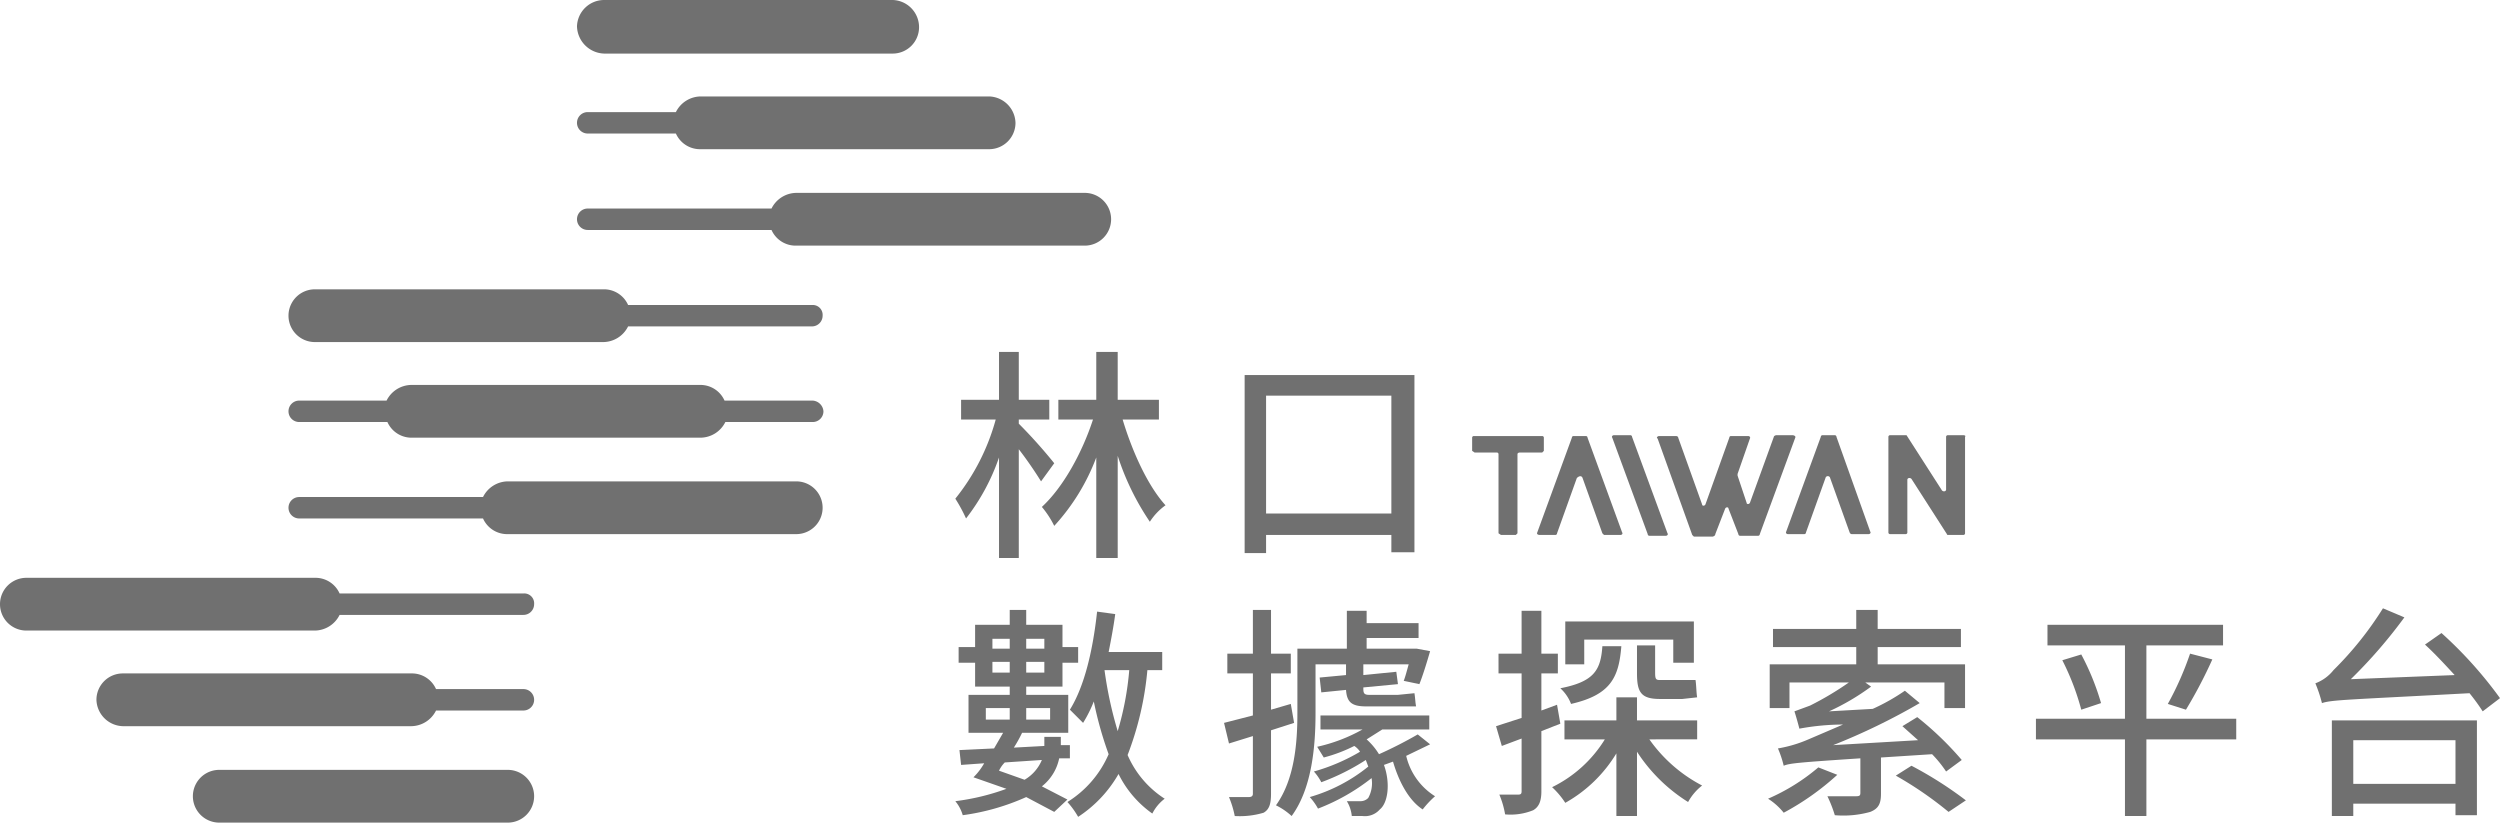 <svg xmlns="http://www.w3.org/2000/svg" viewBox="0 0 303.3 99.8"><defs><style>.cls-1{fill:#707070;}</style></defs><title>logo</title><g id="圖層_2" data-name="圖層 2"><g id="圖層_1-2" data-name="圖層 1"><path class="cls-1" d="M73.3,6.5h35a3.2,3.2,0,0,0,3.2-3.2A3.3,3.3,0,0,0,108.3,0h-35A3.3,3.3,0,0,0,70,3.2a3.4,3.4,0,0,0,3.3,3.3Z"/><path class="cls-1" d="M96.6,58.4h-35a3.4,3.4,0,0,0-3,1.9H36.3a1.3,1.3,0,0,0,0,2.6H58.6a3.2,3.2,0,0,0,3,1.9h35a3.2,3.2,0,1,0,0-6.4Z"/><path class="cls-1" d="M61.6,93.4h-35a3.2,3.2,0,0,0,0,6.4h35a3.2,3.2,0,0,0,3.2-3.2A3.2,3.2,0,0,0,61.6,93.4Z"/><path class="cls-1" d="M71.3,16.2H82a3.2,3.2,0,0,0,3,1.9h35a3.2,3.2,0,0,0,3.2-3.2,3.3,3.3,0,0,0-3.2-3.2H85a3.4,3.4,0,0,0-3,1.9H71.3a1.3,1.3,0,1,0,0,2.6Z"/><path class="cls-1" d="M98.6,48.6H87.9a3.2,3.2,0,0,0-3-1.9h-35a3.4,3.4,0,0,0-3,1.9H36.3a1.3,1.3,0,1,0,0,2.6H47a3.2,3.2,0,0,0,3,1.9H85a3.4,3.4,0,0,0,3-1.9H98.6a1.3,1.3,0,0,0,1.3-1.3,1.4,1.4,0,0,0-1.3-1.3Z"/><path class="cls-1" d="M71.3,27.9H93.6a3.2,3.2,0,0,0,3,1.9h35a3.2,3.2,0,0,0,3.2-3.2,3.2,3.2,0,0,0-3.2-3.2h-35a3.4,3.4,0,0,0-3,1.9H71.3a1.3,1.3,0,1,0,0,2.6Z"/><path class="cls-1" d="M98.6,37H76.2a3.2,3.2,0,0,0-3-1.9h-35a3.2,3.2,0,1,0,0,6.4h35a3.4,3.4,0,0,0,3-1.9H98.5a1.3,1.3,0,0,0,1.3-1.3A1.2,1.2,0,0,0,98.6,37Z"/><path class="cls-1" d="M63.5,83.6H52.9a3.2,3.2,0,0,0-3-1.9h-35a3.2,3.2,0,0,0-3.2,3.2,3.3,3.3,0,0,0,3.2,3.2h35a3.4,3.4,0,0,0,3-1.9H63.5a1.3,1.3,0,0,0,1.3-1.3,1.3,1.3,0,0,0-1.3-1.3Z"/><path class="cls-1" d="M63.5,72H41.2a3.2,3.2,0,0,0-3-1.9H3.2A3.2,3.2,0,0,0,0,73.3a3.2,3.2,0,0,0,3.2,3.2h35a3.4,3.4,0,0,0,3-1.9H63.5a1.3,1.3,0,0,0,1.3-1.3A1.2,1.2,0,0,0,63.5,72Z"/><path class="cls-1" d="M178.9,54.9h2.7a.2.2,0,0,1,.2.2v9.6l.3.2h1.8l.2-.2V55.1c0-.1.1-.2.3-.2h2.7l.2-.2V53.1a.2.2,0,0,0-.2-.2h-8.3a.2.2,0,0,0-.2.2v1.6Z"/><path class="cls-1" d="M238.2,52.8h-1.9a.2.2,0,0,0-.2.2v6.4c0,.2-.3.3-.5.1l-4.3-6.7h-2a.2.2,0,0,0-.2.2V64.6a.2.2,0,0,0,.2.2h1.9a.2.2,0,0,0,.2-.2V58.2c0-.2.3-.3.5-.1l4.3,6.7c0,.1.1.1.2.1h1.8a.2.2,0,0,0,.2-.2V53C238.5,52.9,238.4,52.8,238.2,52.8Z"/><path class="cls-1" d="M199.9,64.8a.2.2,0,0,0,.2.2h2c.2,0,.3-.2.2-.3L198,53a.2.2,0,0,0-.2-.2h-2c-.2,0-.3.2-.2.3Z"/><path class="cls-1" d="M208.1,64.8l1.2-3.1c.1-.2.4-.2.4,0l1.2,3.1a.2.2,0,0,0,.2.2h2.2a.2.2,0,0,0,.2-.2l4.3-11.7c.1-.2-.2-.3-.3-.3h-2c-.1,0-.3.1-.3.2l-2.9,8c-.1.2-.4.2-.4,0l-1.1-3.3v-.2l1.5-4.3c.1-.2-.1-.3-.2-.3H210a.2.2,0,0,0-.2.2l-2.9,8.1c-.1.2-.4.2-.4,0l-2.9-8.1c0-.1-.1-.2-.3-.2h-2c-.2,0-.4.2-.2.3l4.2,11.7.2.2h2.3q.3-.1.3-.3Z"/><path class="cls-1" d="M192,58l2.4,6.7.2.2h2c.2,0,.3-.2.2-.3l-4.2-11.5a.2.2,0,0,0-.2-.2h-1.5a.2.2,0,0,0-.2.2l-4.2,11.5c-.1.2.1.3.3.3h1.9a.2.2,0,0,0,.2-.2l2.4-6.7C191.6,57.7,191.9,57.7,192,58Z"/><path class="cls-1" d="M224.7,64.8h2c.2,0,.3-.2.2-.3L222.8,53a.2.2,0,0,0-.2-.2h-1.5a.2.2,0,0,0-.2.2l-4.2,11.5c-.1.2.1.3.2.3h2a.2.2,0,0,0,.2-.2l2.4-6.7a.3.3,0,0,1,.5,0l2.4,6.7C224.5,64.8,224.6,64.8,224.7,64.8Z"/><path class="cls-1" d="M126.3,58.4a47.2,47.2,0,0,0-2.7-3.9V67.7h-2.4V55.5a25.6,25.6,0,0,1-4,7.4,18.3,18.3,0,0,0-1.3-2.4,26.4,26.4,0,0,0,4.9-9.6h-4.2V48.5h4.6V42.7h2.4v5.8h3.7v2.4h-3.7v.5a62,62,0,0,1,4.3,4.8Zm9.9-7.5c1.2,4,3.1,8.1,5.2,10.4a7.3,7.3,0,0,0-1.9,2,31.4,31.4,0,0,1-3.9-8V67.7H133V55.5a25.5,25.5,0,0,1-5.1,8.3,11.4,11.4,0,0,0-1.5-2.3c2.6-2.4,4.9-6.6,6.2-10.6h-4.2V48.5H133V42.7h2.6v5.8h5v2.4Z"/><path class="cls-1" d="M171.6,45.5V67h-2.8V64.9H153.6v2.2H151V45.5Zm-2.8,16.8V48H153.6V62.3Z"/><path class="cls-1" d="M127.9,98.5l-3.4-1.8a27.8,27.8,0,0,1-7.7,2.2,4.7,4.7,0,0,0-.9-1.7,28.1,28.1,0,0,0,6.2-1.5l-4-1.4a7.6,7.6,0,0,0,1.3-1.7l-2.8.2-.2-1.8,4.2-.2,1.1-1.9h-4.2V84.3h5v-1h-4.2V80.4h-2V78.5h2V75.8h4.2V74h2v1.8h4.4v2.7h1.9v1.9h-1.9v2.9h-4.4v1h5.1v4.6H124a16.2,16.2,0,0,1-1,1.8l3.7-.2h0V89.4h2v1h1.1V92h-1.3a5.8,5.8,0,0,1-2.1,3.4l3.1,1.6Zm-8.3-11.2h2.9V85.9h-2.9Zm.8-9.8v1.2h2.1V77.5Zm2.1,4.1V80.3h-2.1v1.3Zm-.6,10.9a3.6,3.6,0,0,0-.7,1l3.1,1.1a5,5,0,0,0,2.1-2.4Zm2.6-15v1.2h2.2V77.5Zm2.2,4.1V80.3h-2.2v1.3Zm-2.2,4.3v1.4h2.9V85.9Zm14.7-4.6a38.1,38.1,0,0,1-2.4,10.3,11.9,11.9,0,0,0,4.5,5.3,5.2,5.2,0,0,0-1.5,1.8,12.8,12.8,0,0,1-4.1-4.8,15.2,15.2,0,0,1-4.9,5.2,10.2,10.2,0,0,0-1.3-1.8,12.8,12.8,0,0,0,5-5.8,44.9,44.9,0,0,1-1.8-6.4,15.8,15.8,0,0,1-1.3,2.6l-1.6-1.6c1.8-2.9,2.8-7.3,3.3-11.9l2.2.3c-.2,1.5-.5,3.1-.8,4.6H141v2.2Zm-5.2,0a47.9,47.9,0,0,0,1.6,7.4,36.1,36.1,0,0,0,1.4-7.4Z"/><path class="cls-1" d="M154.2,88.6v7.7c0,1.2-.2,1.9-.9,2.3a10.1,10.1,0,0,1-3.5.4,11.9,11.9,0,0,0-.7-2.3h2.4c.3,0,.5-.1.5-.4v-7l-2.9.9-.6-2.5,3.5-.9V81.7h-3.1V79.3H152V74h2.2v5.3h2.4v2.4h-2.4v4.4l2.4-.7.4,2.3Zm5.4-2.1c0,3.9-.4,9.1-2.9,12.5a8,8,0,0,0-1.9-1.3c2.3-3.2,2.6-7.7,2.6-11.2V78.7h6V74.1h2.4v1.5h6.3v1.8h-6.3v1.3h6.1l1.6.3c-.4,1.4-.9,3-1.3,4l-1.9-.4c.2-.5.4-1.3.6-2h-5.5v1.3l4-.4.2,1.5-4.2.4h0c0,.6,0,.9.7.9h3.5l2-.2c.1.6.1,1.1.2,1.6h-6.1c-1.8,0-2.3-.6-2.4-2l-3,.3-.2-1.8,3.2-.3V80.6h-3.7Zm13.9,3.8-2.9,1.4a7.9,7.9,0,0,0,3.5,4.9,11.4,11.4,0,0,0-1.5,1.6c-1.7-1.1-2.9-3.4-3.6-5.8l-1.1.4c.8,2.2.5,4.6-.5,5.4a2.4,2.4,0,0,1-2.1.8H164a4.3,4.3,0,0,0-.6-1.8H165a1.3,1.3,0,0,0,1-.4,3.7,3.7,0,0,0,.4-2.4,24.8,24.8,0,0,1-6.5,3.7,7.1,7.1,0,0,0-1-1.4A20.1,20.1,0,0,0,166,93l-.3-.8a27.3,27.3,0,0,1-5.4,2.7,6,6,0,0,0-.9-1.3,23.6,23.6,0,0,0,5.6-2.4,2.3,2.3,0,0,0-.7-.7,18.6,18.6,0,0,1-3.7,1.4l-.8-1.3a20.2,20.2,0,0,0,5.5-2.1h-5.1V86.8h13.2v1.7h-5.7l-1.9,1.2a8,8,0,0,1,1.5,1.8,50.9,50.9,0,0,0,4.7-2.4Z"/><path class="cls-1" d="M187,88.7V96c0,1.2-.3,1.9-1,2.3a7.3,7.3,0,0,1-3.4.5,10.9,10.9,0,0,0-.7-2.4h2.3c.3,0,.4-.1.4-.4V89.6l-2.4.9-.7-2.4,3.1-1V81.7h-2.8V79.3h2.8V74.1H187v5.2h2v2.4h-2v4.5l1.9-.7.4,2.3Zm13.1,1a18,18,0,0,0,6.4,5.6,6.5,6.5,0,0,0-1.7,2,20,20,0,0,1-6.2-6.1V99h-2.5V91.4a16.9,16.9,0,0,1-6.2,6,10,10,0,0,0-1.6-1.9,15.5,15.5,0,0,0,6.4-5.8h-4.9V87.4h6.3V84.6h2.5v2.8h7.3v2.3Zm-3.4-11.3c-.3,3.8-1.3,5.9-6.1,7a5,5,0,0,0-1.3-1.9c4.1-.8,4.9-2.2,5.1-5.1Zm-4.5,2.2h-2.3V75.4h15.6v5H203V77.6H192.2Zm11.9,1.9h1.6c.1.6.1,1.6.2,2.1l-1.8.2h-2.7c-2.3,0-2.8-.8-2.8-3.1V78.3h2.2v3.3c0,.8.1.9.6.9Z"/><path class="cls-1" d="M222.9,94a32,32,0,0,1-6.5,4.6,7.7,7.7,0,0,0-1.9-1.7,24.4,24.4,0,0,0,6.1-3.8Zm5.3-2.1v4.4c0,1.2-.3,1.8-1.3,2.2a12.1,12.1,0,0,1-4.3.4,15.7,15.7,0,0,0-.9-2.3h3.5c.4,0,.5-.1.5-.4V92c-7.5.5-8.6.6-9.3.9a12.8,12.8,0,0,0-.7-2.1,15.9,15.9,0,0,0,3.7-1.1l4.2-1.8a29.5,29.5,0,0,0-5.3.5c-.1-.4-.4-1.5-.6-2.1l1.9-.7a37,37,0,0,0,4.7-2.8h-7.2v3.1h-2.4V80.6h10.5V78.5H215.1V76.3h10.1V74h2.6v2.3h10.1v2.2H227.8v2.1h10.6v5.3h-2.5V82.8h-9.6l.7.5a28.5,28.5,0,0,1-5.1,3l5.3-.3a24.6,24.6,0,0,0,3.9-2.2l1.8,1.5a78,78,0,0,1-10.5,5.1l10.3-.6-1.9-1.7,1.8-1.1a38.7,38.7,0,0,1,5.4,5.2l-1.9,1.4a14.2,14.2,0,0,0-1.7-2.1Zm3.7,1a46.7,46.7,0,0,1,6.6,4.2l-2.1,1.4a44.3,44.3,0,0,0-6.4-4.4Z"/><path class="cls-1" d="M271.3,89.7H260.4V99h-2.6V89.7H247V87.2h10.8V78.3h-9.4V75.8h21.3v2.5h-9.3v8.9h10.9ZM252.5,79.4a30.5,30.5,0,0,1,2.4,5.9l-2.4.8a30.4,30.4,0,0,0-2.3-6Zm10.5,6a37.5,37.5,0,0,0,2.7-6.1l2.7.7a56.6,56.6,0,0,1-3.2,6.1Z"/><path class="cls-1" d="M296.2,76.8a50,50,0,0,1,7.1,7.9l-2.1,1.6a23.9,23.9,0,0,0-1.6-2.2c-14.9.8-16.7.8-17.9,1.2a16.8,16.8,0,0,0-.8-2.4,5.1,5.1,0,0,0,2.2-1.6,41.3,41.3,0,0,0,6-7.5l2.6,1.1a60.4,60.4,0,0,1-6.5,7.5l12.6-.5c-1.2-1.3-2.4-2.6-3.6-3.7ZM282.9,87.4h17.6V98.9h-2.6V97.5H285.5V99h-2.6Zm2.6,2.4v5.3h12.4V89.8Z"/></g></g></svg>